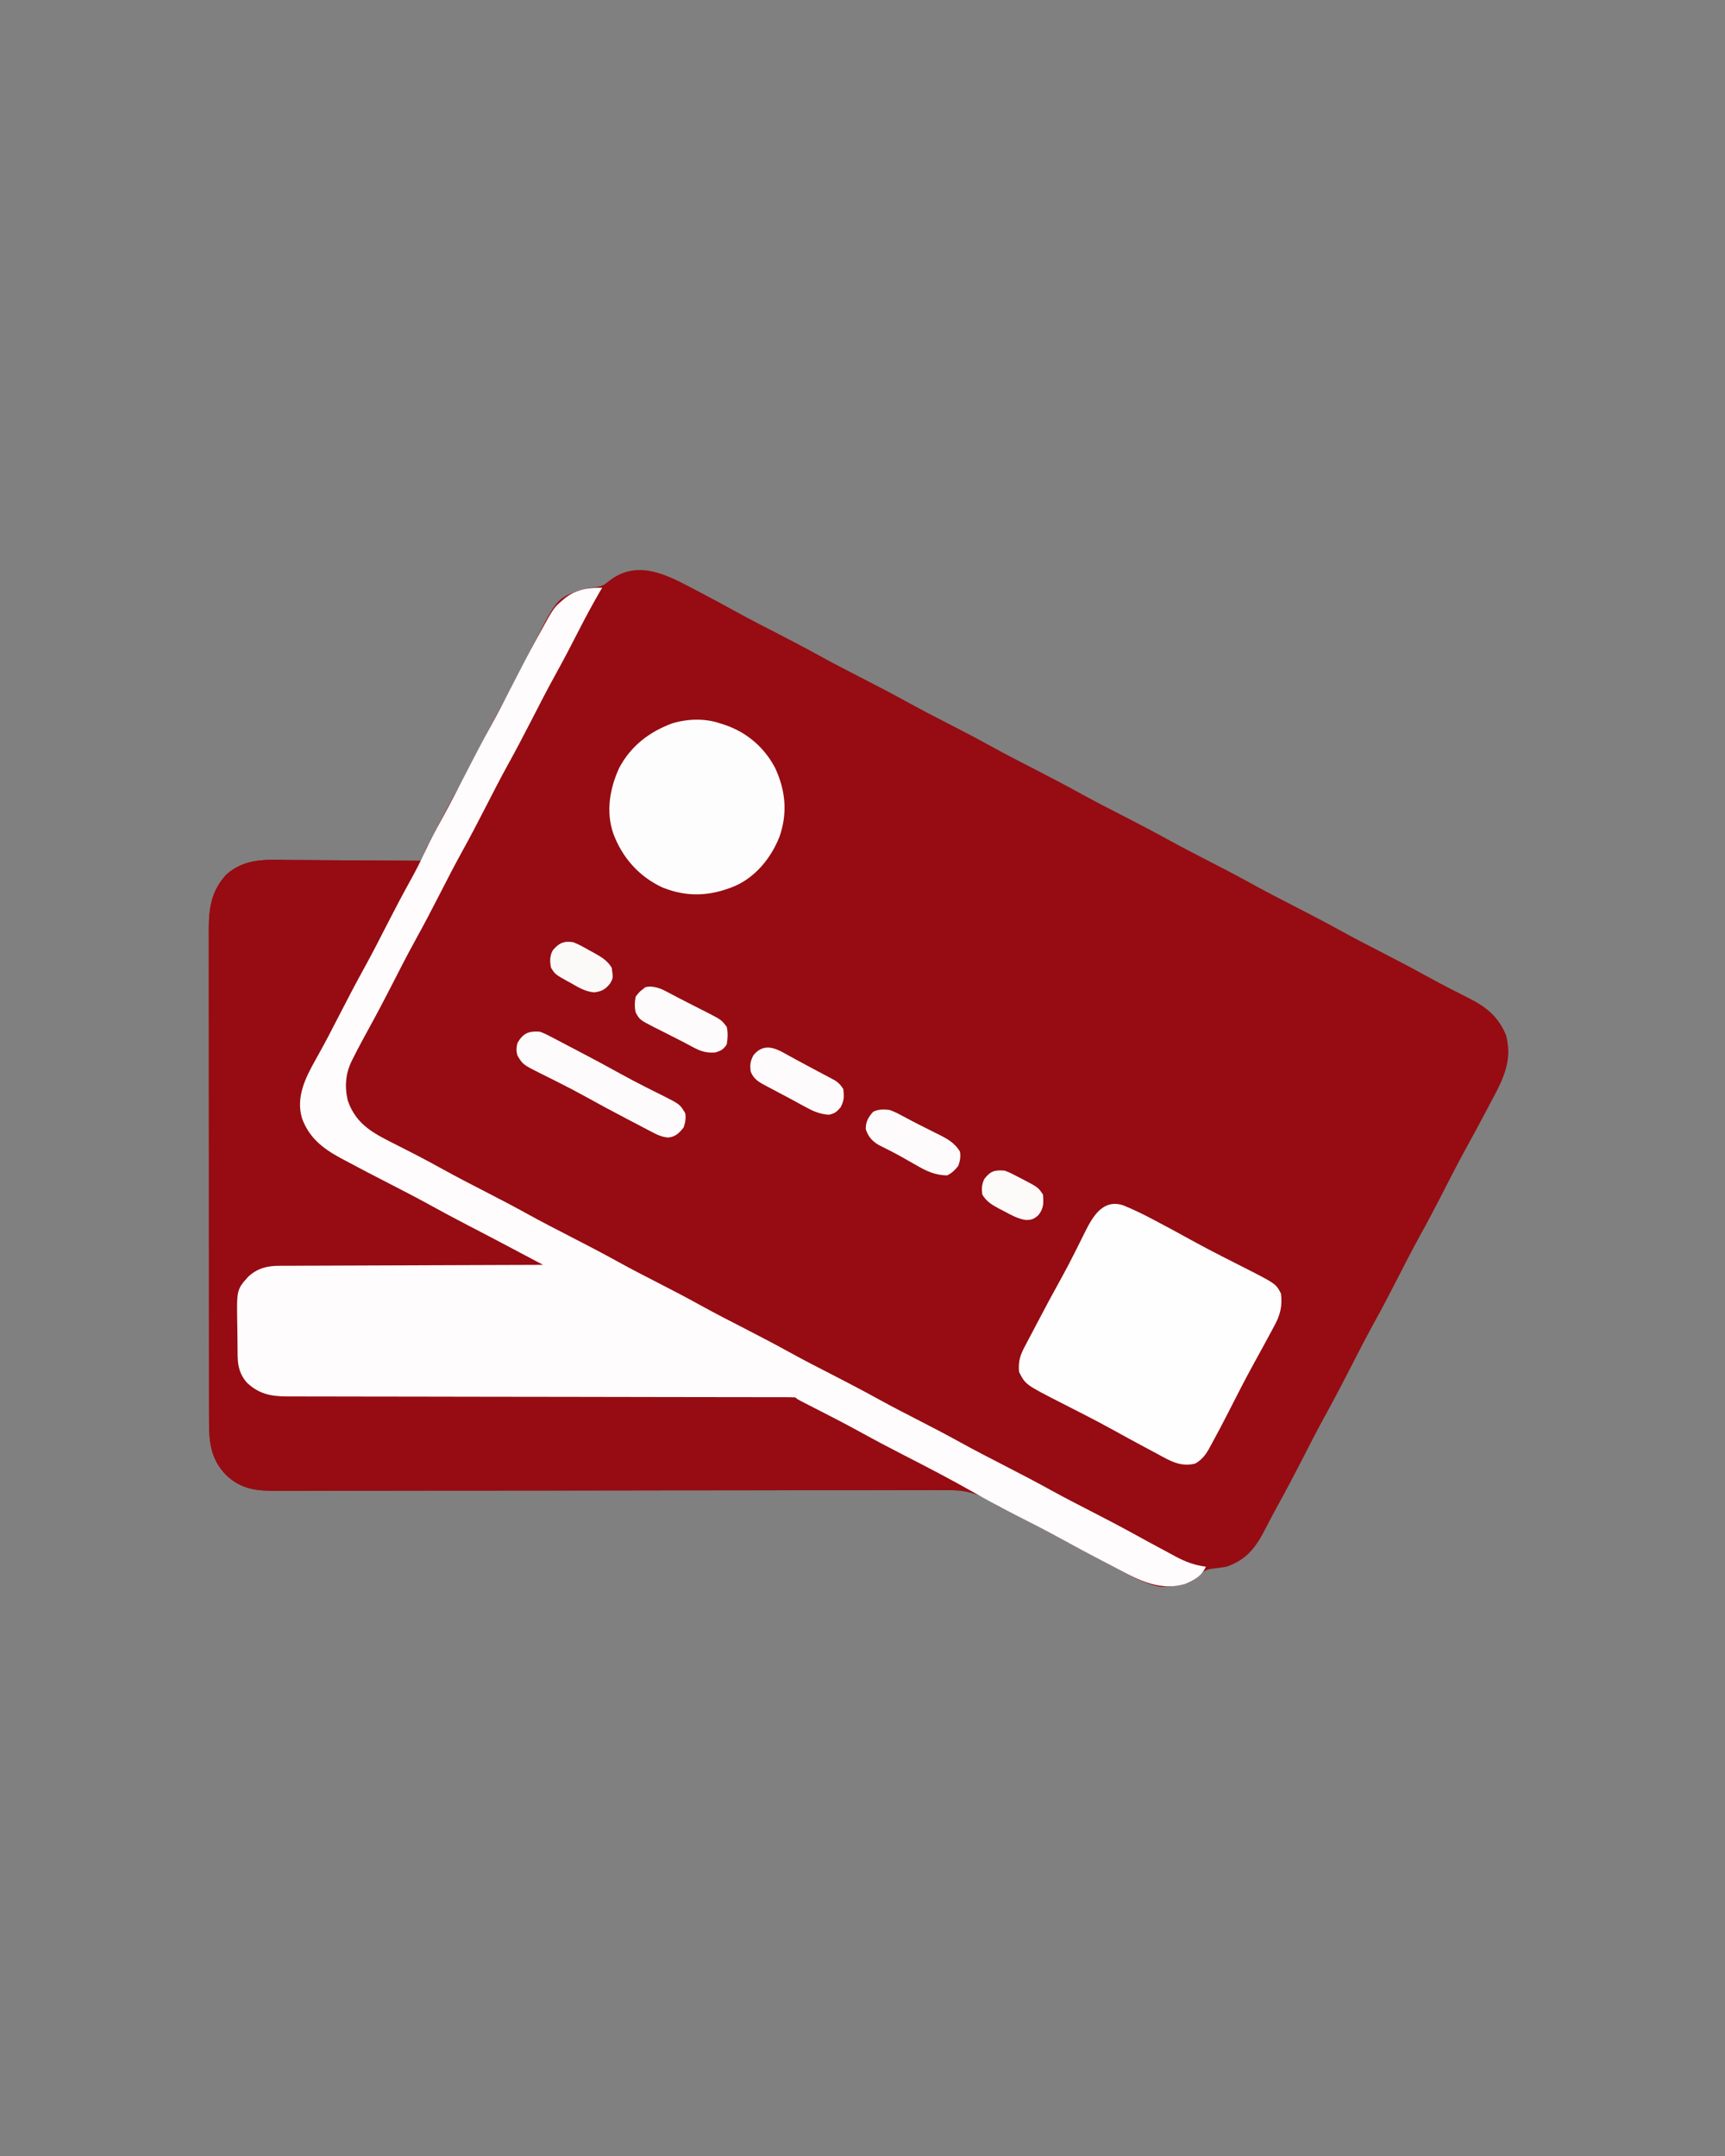 <?xml version="1.0" encoding="UTF-8"?>
<svg version="1.1" xmlns="http://www.w3.org/2000/svg" width="1080" height="1350">
<rect width="100%" height="100%" fill="#808080" stroke="none"/>
<path d="M0 0 C1.39 0.726 2.781 1.452 4.172 2.178 C12.778 6.678 21.32 11.288 29.821 15.982 C38.389 20.692 47.084 25.144 55.782 29.605 C63.956 33.799 72.083 38.054 80.125 42.5 C89.241 47.538 98.48 52.316 107.75 57.062 C117.887 62.253 127.958 67.525 137.926 73.035 C145.791 77.362 153.763 81.467 161.75 85.562 C170.603 90.103 179.417 94.686 188.125 99.5 C197.954 104.932 207.93 110.058 217.925 115.176 C227.289 119.973 236.578 124.872 245.785 129.965 C254.023 134.495 262.383 138.778 270.75 143.062 C280.887 148.253 290.958 153.525 300.926 159.035 C308.791 163.362 316.763 167.467 324.75 171.562 C333.603 176.103 342.417 180.686 351.125 185.5 C360.241 190.538 369.48 195.316 378.75 200.062 C388.887 205.253 398.958 210.525 408.926 216.035 C416.791 220.362 424.763 224.466 432.75 228.562 C442.599 233.614 452.384 238.75 462.07 244.11 C467.137 246.901 472.24 249.606 477.391 252.238 C478.002 252.552 478.613 252.865 479.243 253.187 C482.238 254.721 485.237 256.245 488.243 257.756 C499.092 263.29 506.204 269.116 511.137 280.633 C511.727 282.633 512.038 284.488 512.25 286.562 C512.343 287.455 512.436 288.347 512.531 289.266 C513.208 302.184 506.576 313.385 500.688 324.5 C500.064 325.688 499.442 326.877 498.82 328.066 C494.642 336.026 490.343 343.919 486.002 351.791 C481.035 360.848 476.344 370.043 471.637 379.236 C466.84 388.601 461.941 397.89 456.848 407.098 C451.925 416.05 447.291 425.147 442.635 434.24 C438.301 442.701 433.918 451.12 429.312 459.438 C424.088 468.877 419.161 478.458 414.25 488.062 C408.903 498.522 403.487 508.921 397.797 519.199 C393.281 527.402 389.017 535.729 384.75 544.062 C378.957 555.375 373.046 566.603 366.895 577.727 C364.711 581.684 362.634 585.688 360.581 589.714 C354.614 601.319 349.073 608.986 336.25 613.562 C332.887 614.154 329.536 614.551 326.145 614.945 C322.351 615.754 320.706 617.359 318.027 620.031 C311.663 625.515 303.126 626.026 295.098 626.191 C283.879 624.358 273.38 617.709 263.375 612.5 C261.897 611.735 260.419 610.97 258.941 610.205 C250.141 605.641 241.409 600.968 232.733 596.171 C222.988 590.811 213.082 585.763 203.182 580.699 C202.506 580.353 201.83 580.007 201.133 579.65 C197.39 577.734 197.39 577.734 193.633 575.844 C191.78 574.847 189.978 573.754 188.202 572.624 C177.911 566.262 169.335 565.43 157.43 565.589 C155.568 565.585 153.706 565.576 151.844 565.565 C146.766 565.544 141.689 565.572 136.611 565.608 C131.12 565.639 125.63 565.623 120.139 565.612 C110.636 565.601 101.134 565.618 91.632 565.654 C77.882 565.706 64.132 565.71 50.383 565.701 C28.057 565.688 5.732 565.708 -16.593 565.751 C-17.941 565.754 -19.289 565.757 -20.637 565.759 C-21.305 565.761 -21.973 565.762 -22.662 565.763 C-26.041 565.77 -29.421 565.776 -32.8 565.783 C-33.47 565.784 -34.14 565.785 -34.831 565.787 C-50.407 565.817 -65.983 565.836 -81.559 565.852 C-82.226 565.853 -82.894 565.853 -83.582 565.854 C-106.506 565.878 -129.43 565.885 -152.354 565.883 C-166.071 565.882 -179.787 565.899 -193.504 565.936 C-202.897 565.961 -212.291 565.973 -221.684 565.974 C-227.103 565.975 -232.522 565.983 -237.941 566.009 C-242.903 566.032 -247.865 566.037 -252.827 566.028 C-254.62 566.028 -256.414 566.034 -258.207 566.049 C-270.755 566.143 -280.609 565.264 -290.07 556.277 C-300.459 545.671 -300.901 534.403 -300.884 520.26 C-300.886 518.9 -300.888 517.54 -300.891 516.18 C-300.897 512.452 -300.897 508.725 -300.895 504.997 C-300.895 500.973 -300.901 496.95 -300.905 492.926 C-300.914 485.046 -300.916 477.166 -300.917 469.286 C-300.918 462.88 -300.92 456.474 -300.923 450.068 C-300.932 431.898 -300.936 413.729 -300.935 395.56 C-300.935 394.58 -300.935 393.601 -300.935 392.593 C-300.935 391.612 -300.935 390.632 -300.935 389.622 C-300.935 373.734 -300.944 357.847 -300.958 341.959 C-300.973 325.639 -300.98 309.319 -300.979 293 C-300.979 283.84 -300.981 274.68 -300.992 265.52 C-301.001 257.722 -301.003 249.923 -300.997 242.125 C-300.993 238.148 -300.993 234.171 -301.002 230.194 C-301.01 226.549 -301.008 222.904 -301 219.259 C-300.997 217.325 -301.005 215.392 -301.013 213.458 C-300.961 200.441 -299.1 190.207 -290.188 180.312 C-278.242 169.554 -264.53 170.898 -249.391 171.074 C-247.031 171.084 -244.672 171.091 -242.312 171.096 C-236.137 171.115 -229.963 171.164 -223.788 171.219 C-217.474 171.271 -211.159 171.293 -204.844 171.318 C-192.479 171.372 -180.115 171.457 -167.75 171.562 C-167.447 170.63 -167.145 169.698 -166.833 168.738 C-165.758 165.586 -164.451 162.795 -162.914 159.844 C-162.351 158.759 -161.788 157.674 -161.208 156.556 C-160.603 155.403 -159.998 154.25 -159.375 153.062 C-158.739 151.842 -158.102 150.621 -157.466 149.401 C-153.246 141.323 -148.904 133.316 -144.502 125.336 C-139.536 116.277 -134.844 107.082 -130.136 97.887 C-125.366 88.576 -120.499 79.338 -115.427 70.188 C-112.281 64.473 -109.261 58.703 -106.293 52.895 C-105.899 52.124 -105.505 51.353 -105.099 50.56 C-103.138 46.721 -101.185 42.878 -99.242 39.03 C-83.386 7.768 -83.386 7.768 -70.359 2.617 C-66.424 1.374 -62.744 0.501 -58.625 0.25 C-54.77 -0.434 -53.822 -0.91 -50.938 -3.25 C-34.205 -16.813 -16.638 -8.791 0 0 Z " fill="#960C12" transform="translate(431.75,367.438)"/>
<path d="M0 0 C2.359 0.009 4.719 0.016 7.078 0.021 C13.253 0.04 19.427 0.089 25.602 0.145 C31.917 0.196 38.232 0.219 44.547 0.244 C56.912 0.298 69.276 0.383 81.641 0.488 C80.379 3.016 79.117 5.543 77.854 8.07 C77.502 8.777 77.149 9.484 76.785 10.212 C73.54 16.707 70.234 23.168 66.891 29.613 C66.288 30.776 65.685 31.94 65.064 33.138 C60.948 41.059 56.703 48.902 52.392 56.717 C47.817 65.061 43.477 73.52 39.141 81.988 C34.224 91.589 29.268 101.156 24.078 110.613 C23.598 111.49 23.118 112.366 22.623 113.269 C20.524 117.091 18.408 120.903 16.27 124.703 C9.757 136.391 4.31 147.935 7.766 161.426 C12.549 175.909 23.472 181.675 36.328 188.426 C37.561 189.079 38.794 189.733 40.026 190.388 C49.435 195.374 58.897 200.257 68.366 205.127 C76.098 209.105 83.779 213.16 91.391 217.363 C100.55 222.42 109.83 227.22 119.141 231.988 C129.004 237.043 138.841 242.13 148.578 247.426 C149.483 247.916 150.388 248.405 151.32 248.91 C152.136 249.357 152.952 249.805 153.793 250.266 C154.494 250.65 155.195 251.034 155.918 251.429 C157.641 252.488 157.641 252.488 159.641 254.488 C158.302 254.489 158.302 254.489 156.936 254.49 C135.193 254.505 113.45 254.547 91.707 254.62 C81.193 254.655 70.678 254.68 60.163 254.684 C50.996 254.687 41.829 254.707 32.662 254.749 C27.81 254.77 22.959 254.783 18.107 254.774 C13.535 254.767 8.964 254.783 4.392 254.816 C2.719 254.825 1.046 254.824 -0.627 254.815 C-9.726 254.768 -17.666 254.94 -25.359 260.488 C-27.645 262.685 -27.645 262.685 -28.922 265.113 C-29.377 265.869 -29.832 266.624 -30.301 267.402 C-31.908 270.569 -32.488 273.131 -32.521 276.633 C-32.53 277.465 -32.54 278.297 -32.55 279.153 C-32.554 280.05 -32.558 280.947 -32.562 281.871 C-32.571 283.264 -32.571 283.264 -32.58 284.686 C-32.589 286.654 -32.596 288.623 -32.6 290.592 C-32.609 293.581 -32.64 296.57 -32.672 299.559 C-32.678 301.475 -32.684 303.392 -32.688 305.309 C-32.7 306.193 -32.712 307.078 -32.725 307.99 C-32.7 314.934 -31.718 321.441 -27.379 327.047 C-26.651 327.667 -25.922 328.287 -25.172 328.926 C-24.456 329.564 -23.741 330.202 -23.004 330.859 C-15.694 335.362 -7.381 334.754 0.907 334.686 C2.251 334.682 3.595 334.68 4.939 334.678 C7.852 334.672 10.765 334.66 13.677 334.643 C18.418 334.615 23.159 334.601 27.9 334.589 C33.894 334.573 39.889 334.553 45.883 334.529 C57.678 334.482 69.473 334.462 81.268 334.453 C83.128 334.451 84.988 334.45 86.848 334.448 C90.614 334.445 94.379 334.442 98.145 334.439 C107.821 334.43 117.497 334.42 127.172 334.407 C128.143 334.406 129.114 334.405 130.114 334.403 C145.812 334.381 161.51 334.323 177.209 334.253 C193.357 334.181 209.505 334.156 225.653 334.172 C235.595 334.179 245.535 334.151 255.477 334.075 C262.306 334.026 269.134 334.022 275.963 334.051 C279.892 334.067 283.818 334.064 287.747 334.007 C306.051 333.757 319.961 335.506 335.443 346.043 C338.755 348.221 342.249 349.981 345.797 351.738 C347.024 352.365 348.25 352.992 349.476 353.621 C350.074 353.925 350.672 354.23 351.288 354.544 C361.624 359.812 371.879 365.195 382.028 370.818 C387.734 373.958 393.494 376.974 399.293 379.938 C400.048 380.324 400.802 380.71 401.58 381.107 C405.362 383.04 409.148 384.964 412.939 386.879 C414.325 387.584 415.712 388.29 417.098 388.996 C417.744 389.32 418.391 389.643 419.058 389.976 C423.527 392.262 423.527 392.262 424.641 394.488 C367.611 394.58 310.581 394.65 253.551 394.693 C246.82 394.698 240.088 394.703 233.356 394.708 C232.352 394.709 232.352 394.709 231.327 394.71 C209.619 394.727 187.912 394.757 166.204 394.793 C143.262 394.832 120.32 394.856 97.377 394.865 C83.635 394.87 69.892 394.887 56.15 394.92 C46.728 394.941 37.307 394.947 27.885 394.942 C22.448 394.94 17.011 394.944 11.574 394.965 C6.595 394.985 1.616 394.986 -3.364 394.972 C-5.164 394.97 -6.963 394.975 -8.763 394.988 C-21.327 395.07 -31.206 394.202 -40.68 385.203 C-51.068 374.597 -51.511 363.329 -51.493 349.186 C-51.495 347.826 -51.497 346.466 -51.5 345.105 C-51.506 341.378 -51.506 337.651 -51.505 333.923 C-51.505 329.899 -51.51 325.875 -51.515 321.851 C-51.523 313.971 -51.526 306.092 -51.526 298.212 C-51.527 291.806 -51.529 285.4 -51.532 278.993 C-51.541 260.824 -51.546 242.655 -51.545 224.485 C-51.545 223.506 -51.545 222.527 -51.545 221.518 C-51.545 220.538 -51.545 219.558 -51.545 218.548 C-51.544 202.66 -51.554 186.773 -51.568 170.885 C-51.582 154.565 -51.589 138.245 -51.588 121.925 C-51.588 112.766 -51.591 103.606 -51.601 94.446 C-51.611 86.648 -51.613 78.849 -51.606 71.051 C-51.603 67.074 -51.603 63.097 -51.611 59.12 C-51.619 55.475 -51.618 51.83 -51.609 48.185 C-51.607 46.251 -51.614 44.317 -51.622 42.384 C-51.571 29.367 -49.71 19.133 -40.797 9.238 C-28.851 -1.52 -15.14 -0.177 0 0 Z " fill="#960C12" transform="translate(182.359,538.512)"/>
<path d="M0 0 C-0.493 0.848 -0.987 1.696 -1.495 2.57 C-5.989 10.338 -10.25 18.191 -14.326 26.188 C-19.048 35.447 -23.846 44.654 -28.875 53.75 C-34.326 63.621 -39.475 73.638 -44.613 83.674 C-49.41 93.038 -54.309 102.328 -59.402 111.535 C-63.933 119.773 -68.216 128.133 -72.5 136.5 C-77.666 146.59 -82.915 156.615 -88.402 166.535 C-92.933 174.773 -97.216 183.133 -101.5 191.5 C-106.666 201.59 -111.915 211.615 -117.402 221.535 C-122.322 230.481 -126.953 239.571 -131.605 248.658 C-136.145 257.524 -140.753 266.339 -145.562 275.062 C-149.038 281.368 -152.45 287.693 -155.688 294.125 C-156.015 294.771 -156.343 295.417 -156.68 296.082 C-160.637 304.05 -161.338 312.319 -159.281 321.051 C-153.888 336.774 -142.326 342.021 -128.037 349.251 C-124.822 350.879 -121.616 352.525 -118.41 354.172 C-117.771 354.5 -117.131 354.828 -116.472 355.166 C-110.971 357.997 -105.539 360.944 -100.125 363.938 C-90.666 369.159 -81.081 374.112 -71.469 379.042 C-63.294 383.237 -55.167 387.492 -47.125 391.938 C-38.009 396.976 -28.77 401.753 -19.5 406.5 C-9.363 411.69 0.708 416.962 10.676 422.473 C18.541 426.799 26.513 430.904 34.5 435 C43.353 439.54 52.167 444.123 60.875 448.938 C70.704 454.37 80.68 459.496 90.675 464.613 C100.039 469.411 109.328 474.309 118.535 479.402 C126.773 483.933 135.133 488.216 143.5 492.5 C153.637 497.69 163.708 502.962 173.676 508.473 C181.541 512.799 189.513 516.904 197.5 521 C206.353 525.54 215.167 530.123 223.875 534.938 C232.991 539.976 242.23 544.753 251.5 549.5 C261.637 554.69 271.708 559.962 281.676 565.473 C289.541 569.799 297.513 573.904 305.5 578 C314.518 582.625 323.496 587.298 332.375 592.188 C340.312 596.541 348.258 600.875 356.25 605.125 C357.274 605.682 358.298 606.239 359.353 606.813 C365.5 610.056 371.094 612.101 378 613 C375.49 618.71 370.571 621.584 364.938 623.812 C347.453 628.957 333.114 619.742 318.125 611.938 C316.647 611.172 315.169 610.407 313.691 609.643 C304.89 605.078 296.156 600.406 287.48 595.606 C277.772 590.264 267.896 585.246 258.02 580.225 C249.128 575.691 240.402 570.918 231.728 565.981 C217.796 558.07 203.589 550.691 189.331 543.389 C179.934 538.575 170.609 533.664 161.37 528.552 C151.683 523.219 141.834 518.199 131.99 513.166 C131.334 512.83 130.679 512.494 130.004 512.148 C128.207 511.228 126.408 510.31 124.61 509.392 C122 508 122 508 121 507 C119.262 506.9 117.52 506.872 115.78 506.87 C114.071 506.864 114.071 506.864 112.328 506.859 C111.061 506.86 109.794 506.861 108.488 506.862 C107.141 506.86 105.793 506.857 104.446 506.853 C100.726 506.846 97.006 506.844 93.286 506.843 C89.28 506.842 85.274 506.834 81.269 506.827 C74.321 506.815 67.373 506.807 60.425 506.801 C49.442 506.79 38.459 506.77 27.476 506.748 C23.721 506.74 19.965 506.733 16.21 506.725 C15.271 506.724 14.332 506.722 13.365 506.72 C2.671 506.699 -8.023 506.68 -18.718 506.662 C-19.696 506.66 -20.674 506.659 -21.681 506.657 C-37.518 506.631 -53.355 506.612 -69.192 506.596 C-85.445 506.578 -101.698 506.549 -117.951 506.511 C-127.979 506.487 -138.006 506.473 -148.033 506.471 C-154.91 506.469 -161.786 506.456 -168.662 506.435 C-172.628 506.423 -176.595 506.416 -180.561 506.422 C-184.196 506.427 -187.831 506.418 -191.465 506.399 C-193.396 506.392 -195.327 506.4 -197.258 506.409 C-207.387 506.332 -214.854 504.891 -222.34 497.836 C-226.547 493.183 -228.084 487.89 -228.193 481.757 C-228.209 480.929 -228.225 480.101 -228.242 479.247 C-228.286 475.457 -228.327 471.667 -228.35 467.876 C-228.367 465.886 -228.394 463.896 -228.432 461.906 C-228.859 439.567 -228.859 439.567 -221.592 431.422 C-216.019 426.258 -209.968 424.628 -202.59 424.601 C-201.878 424.595 -201.166 424.588 -200.432 424.581 C-198.062 424.563 -195.694 424.565 -193.324 424.568 C-191.619 424.559 -189.914 424.548 -188.208 424.537 C-183.591 424.509 -178.974 424.5 -174.357 424.494 C-169.526 424.484 -164.697 424.458 -159.867 424.434 C-150.726 424.39 -141.585 424.362 -132.445 424.339 C-122.036 424.311 -111.627 424.268 -101.219 424.222 C-79.812 424.129 -58.406 424.058 -37 424 C-41.599 421.562 -46.199 419.124 -50.799 416.687 C-52.357 415.861 -53.916 415.035 -55.474 414.209 C-65.043 409.136 -74.627 404.095 -84.25 399.125 C-92.656 394.773 -100.982 390.296 -109.272 385.729 C-117.277 381.344 -125.381 377.166 -133.5 373 C-142.851 368.196 -152.187 363.371 -161.438 358.375 C-162.3 357.915 -163.162 357.455 -164.051 356.98 C-175.178 350.919 -183.621 344.214 -188 332 C-191.671 318.983 -186.011 307.411 -179.812 296.25 C-179.3 295.337 -178.788 294.424 -178.261 293.484 C-173.461 284.926 -168.962 276.237 -164.5 267.5 C-159.336 257.408 -154.085 247.385 -148.598 237.465 C-143.678 228.519 -139.045 219.429 -134.395 210.341 C-129.865 201.49 -125.255 192.699 -120.438 184 C-117.071 177.92 -113.888 171.822 -111 165.5 C-107.701 158.279 -103.972 151.36 -100.125 144.418 C-95.233 135.538 -90.612 126.527 -86 117.5 C-80.653 107.04 -75.237 96.641 -69.547 86.363 C-65.031 78.161 -60.768 69.834 -56.5 61.5 C-51.531 51.802 -46.532 42.129 -41.312 32.562 C-40.856 31.725 -40.4 30.887 -39.93 30.023 C-30.318 12.54 -30.318 12.54 -25 8 C-24.25 7.356 -24.25 7.356 -23.484 6.699 C-16.318 1.023 -8.879 -0.07 0 0 Z " fill="#FEFCFC" transform="translate(377,368)"/>
<path d="M0 0 C6.381 2.586 12.469 5.562 18.55 8.788 C20.053 9.578 20.053 9.578 21.587 10.385 C29.036 14.315 36.422 18.353 43.796 22.421 C49.553 25.576 55.358 28.623 61.202 31.612 C61.936 31.988 62.67 32.363 63.426 32.75 C67.077 34.617 70.732 36.477 74.393 38.326 C95.646 49.118 95.646 49.118 98.8 55.288 C99.766 63.134 98.326 68.788 94.55 75.6 C94.099 76.457 93.648 77.314 93.183 78.197 C91.747 80.908 90.278 83.599 88.8 86.288 C87.887 87.962 86.974 89.637 86.062 91.311 C84.634 93.926 83.202 96.539 81.762 99.147 C76.304 109.076 71.161 119.166 66.026 129.265 C62.463 136.257 58.822 143.203 55.034 150.077 C54.671 150.748 54.308 151.42 53.934 152.112 C51.568 156.351 49.262 159.368 45.015 161.757 C35.644 164.004 29.195 159.9 21.175 155.538 C19.869 154.844 18.563 154.151 17.256 153.459 C13.425 151.425 9.61 149.362 5.8 147.288 C4.821 146.755 3.842 146.222 2.834 145.674 C-0.615 143.79 -4.062 141.903 -7.502 140.003 C-17.456 134.533 -27.582 129.394 -37.707 124.249 C-61.206 112.276 -61.206 112.276 -65.2 104.288 C-65.731 97.794 -64.53 93.853 -61.466 88.186 C-61.077 87.436 -60.688 86.686 -60.287 85.913 C-59.024 83.488 -57.737 81.076 -56.45 78.663 C-55.567 76.979 -54.685 75.295 -53.804 73.61 C-48.854 64.167 -43.827 54.763 -38.64 45.448 C-35.686 40.118 -32.89 34.727 -30.161 29.28 C-29.447 27.862 -28.732 26.445 -28.017 25.028 C-26.625 22.265 -25.254 19.494 -23.893 16.716 C-19.009 6.922 -12.659 -4.097 0 0 Z " fill="#FEFEFE" transform="translate(703.2,754.712)"/>
<path d="M0 0 C0.998 0.318 1.995 0.637 3.023 0.965 C16.755 5.718 27.528 14.972 34.312 27.875 C40.855 41.995 42.221 56.129 37 71 C31.812 84.036 22.318 95.927 9.273 101.727 C-6.013 108.13 -20.424 109.005 -36.062 102.781 C-50.814 96.008 -61.346 84.107 -67 69 C-71.742 55.267 -69.27 40.807 -63.375 27.938 C-56.135 14.188 -44.465 5.195 -30.043 -0.09 C-20.409 -2.971 -9.555 -3.318 0 0 Z " fill="#FEFDFD" transform="translate(451,453)"/>
<path d="M0 0 C2.817 0.975 5.381 2.327 8.004 3.734 C8.756 4.124 9.507 4.513 10.282 4.914 C12.716 6.179 15.139 7.464 17.562 8.75 C19.248 9.632 20.934 10.512 22.621 11.391 C32.176 16.388 41.694 21.46 51.119 26.699 C56.079 29.448 61.087 32.078 66.152 34.629 C67.394 35.258 68.636 35.887 69.878 36.516 C72.273 37.729 74.674 38.922 77.083 40.107 C87.657 45.453 87.657 45.453 91 51 C91.601 54.209 91.049 56.921 90 60 C87.107 63.56 84.959 65.792 80.342 66.282 C76.197 65.932 73.135 64.412 69.531 62.484 C68.823 62.118 68.114 61.751 67.384 61.373 C65.083 60.177 62.792 58.964 60.5 57.75 C58.903 56.915 57.306 56.082 55.708 55.249 C46.457 50.412 37.249 45.493 28.123 40.422 C22.934 37.55 17.692 34.811 12.395 32.145 C11.064 31.471 9.733 30.797 8.402 30.124 C5.818 28.817 3.227 27.529 0.629 26.249 C-10.583 20.639 -10.583 20.639 -14 15 C-14.878 12.19 -14.725 9.847 -14 7 C-10.413 0.895 -6.919 -0.528 0 0 Z " fill="#FDFBFB" transform="translate(338,646)"/>
<path d="M0 0 C0.77 0.43 1.539 0.86 2.332 1.303 C3.143 1.745 3.954 2.187 4.789 2.642 C6.54 3.597 8.289 4.557 10.035 5.521 C12.963 7.125 15.911 8.69 18.863 10.249 C20.853 11.308 22.843 12.368 24.832 13.428 C25.781 13.927 26.731 14.427 27.709 14.941 C28.595 15.419 29.481 15.897 30.395 16.389 C31.18 16.807 31.965 17.225 32.773 17.656 C35.097 19.233 36.386 20.651 37.832 23.053 C38.377 27.877 38.322 30.073 36.145 34.428 C33.661 37.248 32.483 38.289 28.832 39.053 C22.702 38.678 18.401 36.588 13.145 33.678 C12.333 33.238 11.522 32.797 10.686 32.344 C8.961 31.406 7.238 30.464 5.518 29.518 C2.776 28.023 0.016 26.568 -2.75 25.12 C-4.556 24.161 -6.362 23.201 -8.168 22.241 C-9.022 21.797 -9.876 21.354 -10.757 20.897 C-15.11 18.548 -18.234 16.846 -20.168 12.053 C-20.718 7.735 -20.462 5.61 -18.418 1.741 C-12.917 -4.829 -7.004 -3.762 0 0 Z " fill="#FDFBFB" transform="translate(490.168,658.947)"/>
<path d="M0 0 C2.555 0.977 4.698 1.943 7.062 3.25 C8.445 3.982 9.828 4.714 11.211 5.445 C11.963 5.85 12.716 6.255 13.491 6.673 C16.298 8.158 19.134 9.577 21.977 10.992 C24.047 12.036 26.117 13.08 28.188 14.125 C29.18 14.615 30.172 15.105 31.194 15.61 C36.657 18.41 40.698 20.741 44 26 C44.601 29.209 44.049 31.921 43 35 C40.802 37.706 39.104 39.448 36 41 C28.2 40.823 23.04 38.318 16.375 34.438 C14.438 33.34 12.501 32.244 10.562 31.148 C9.62 30.611 8.678 30.073 7.707 29.519 C5.286 28.16 2.848 26.863 0.375 25.602 C-0.309 25.252 -0.992 24.902 -1.697 24.541 C-3.496 23.628 -5.299 22.722 -7.102 21.816 C-11.174 19.265 -13.475 16.645 -14.938 12.062 C-15.032 7.424 -13.374 4.527 -10.312 1.125 C-6.93 -0.521 -3.665 -0.407 0 0 Z " fill="#FDFBFB" transform="translate(557,695)"/>
<path d="M0 0 C4.273 0.293 7.193 1.509 10.875 3.516 C11.539 3.864 12.204 4.213 12.888 4.572 C14.378 5.354 15.865 6.142 17.35 6.934 C20.169 8.421 23.01 9.858 25.855 11.293 C27.925 12.346 29.994 13.399 32.062 14.453 C33.054 14.952 34.046 15.45 35.068 15.964 C44.588 20.874 44.588 20.874 47.875 25.266 C48.727 28.998 48.513 32.499 47.875 36.266 C45.689 39.432 44.506 40.055 40.875 41.266 C35.349 41.717 31.648 40.617 26.875 38.016 C26.211 37.667 25.548 37.319 24.864 36.96 C23.375 36.177 21.888 35.389 20.404 34.597 C17.574 33.107 14.719 31.671 11.859 30.238 C9.781 29.185 7.703 28.132 5.625 27.078 C4.625 26.58 3.624 26.081 2.594 25.567 C-6.569 20.858 -6.569 20.858 -9.125 16.266 C-9.899 12.849 -9.802 9.7 -9.125 6.266 C-6.688 3.203 -6.688 3.203 -4.125 1.266 C-3.125 0.266 -3.125 0.266 0 0 Z " fill="#FDFBFB" transform="translate(407.125,617.734)"/>
<path d="M0 0 C3.57 1.432 6.853 3.279 10.188 5.188 C11.521 5.912 11.521 5.912 12.881 6.65 C17.44 9.202 21.252 11.395 24 16 C24.912 22.385 24.912 22.385 22.977 25.812 C19.969 29.604 17.699 30.782 12.953 31.391 C7.423 30.844 3.515 28.488 -1.25 25.75 C-2.147 25.259 -3.044 24.768 -3.969 24.262 C-11.376 20.103 -11.376 20.103 -14 16 C-14.822 12.232 -14.858 8.532 -12.945 5.117 C-9.164 0.486 -5.882 -0.987 0 0 Z " fill="#FCF9F9" transform="translate(359,590)"/>
<path d="M0 0 C2.833 0.991 5.421 2.333 8.062 3.75 C8.744 4.098 9.425 4.446 10.127 4.805 C20.944 10.416 20.944 10.416 24 15 C24.427 20.3 24.524 23.747 21 28 C18.121 30.399 16.699 31.03 12.934 30.867 C7.946 30.038 3.722 27.621 -0.688 25.25 C-1.529 24.819 -2.37 24.389 -3.236 23.945 C-7.756 21.551 -11.28 19.499 -14 15 C-14.483 11.137 -14.363 8.799 -12.75 5.25 C-8.869 0.261 -6.355 -0.508 0 0 Z " fill="#FDFAFA" transform="translate(629,733)"/>
</svg>
